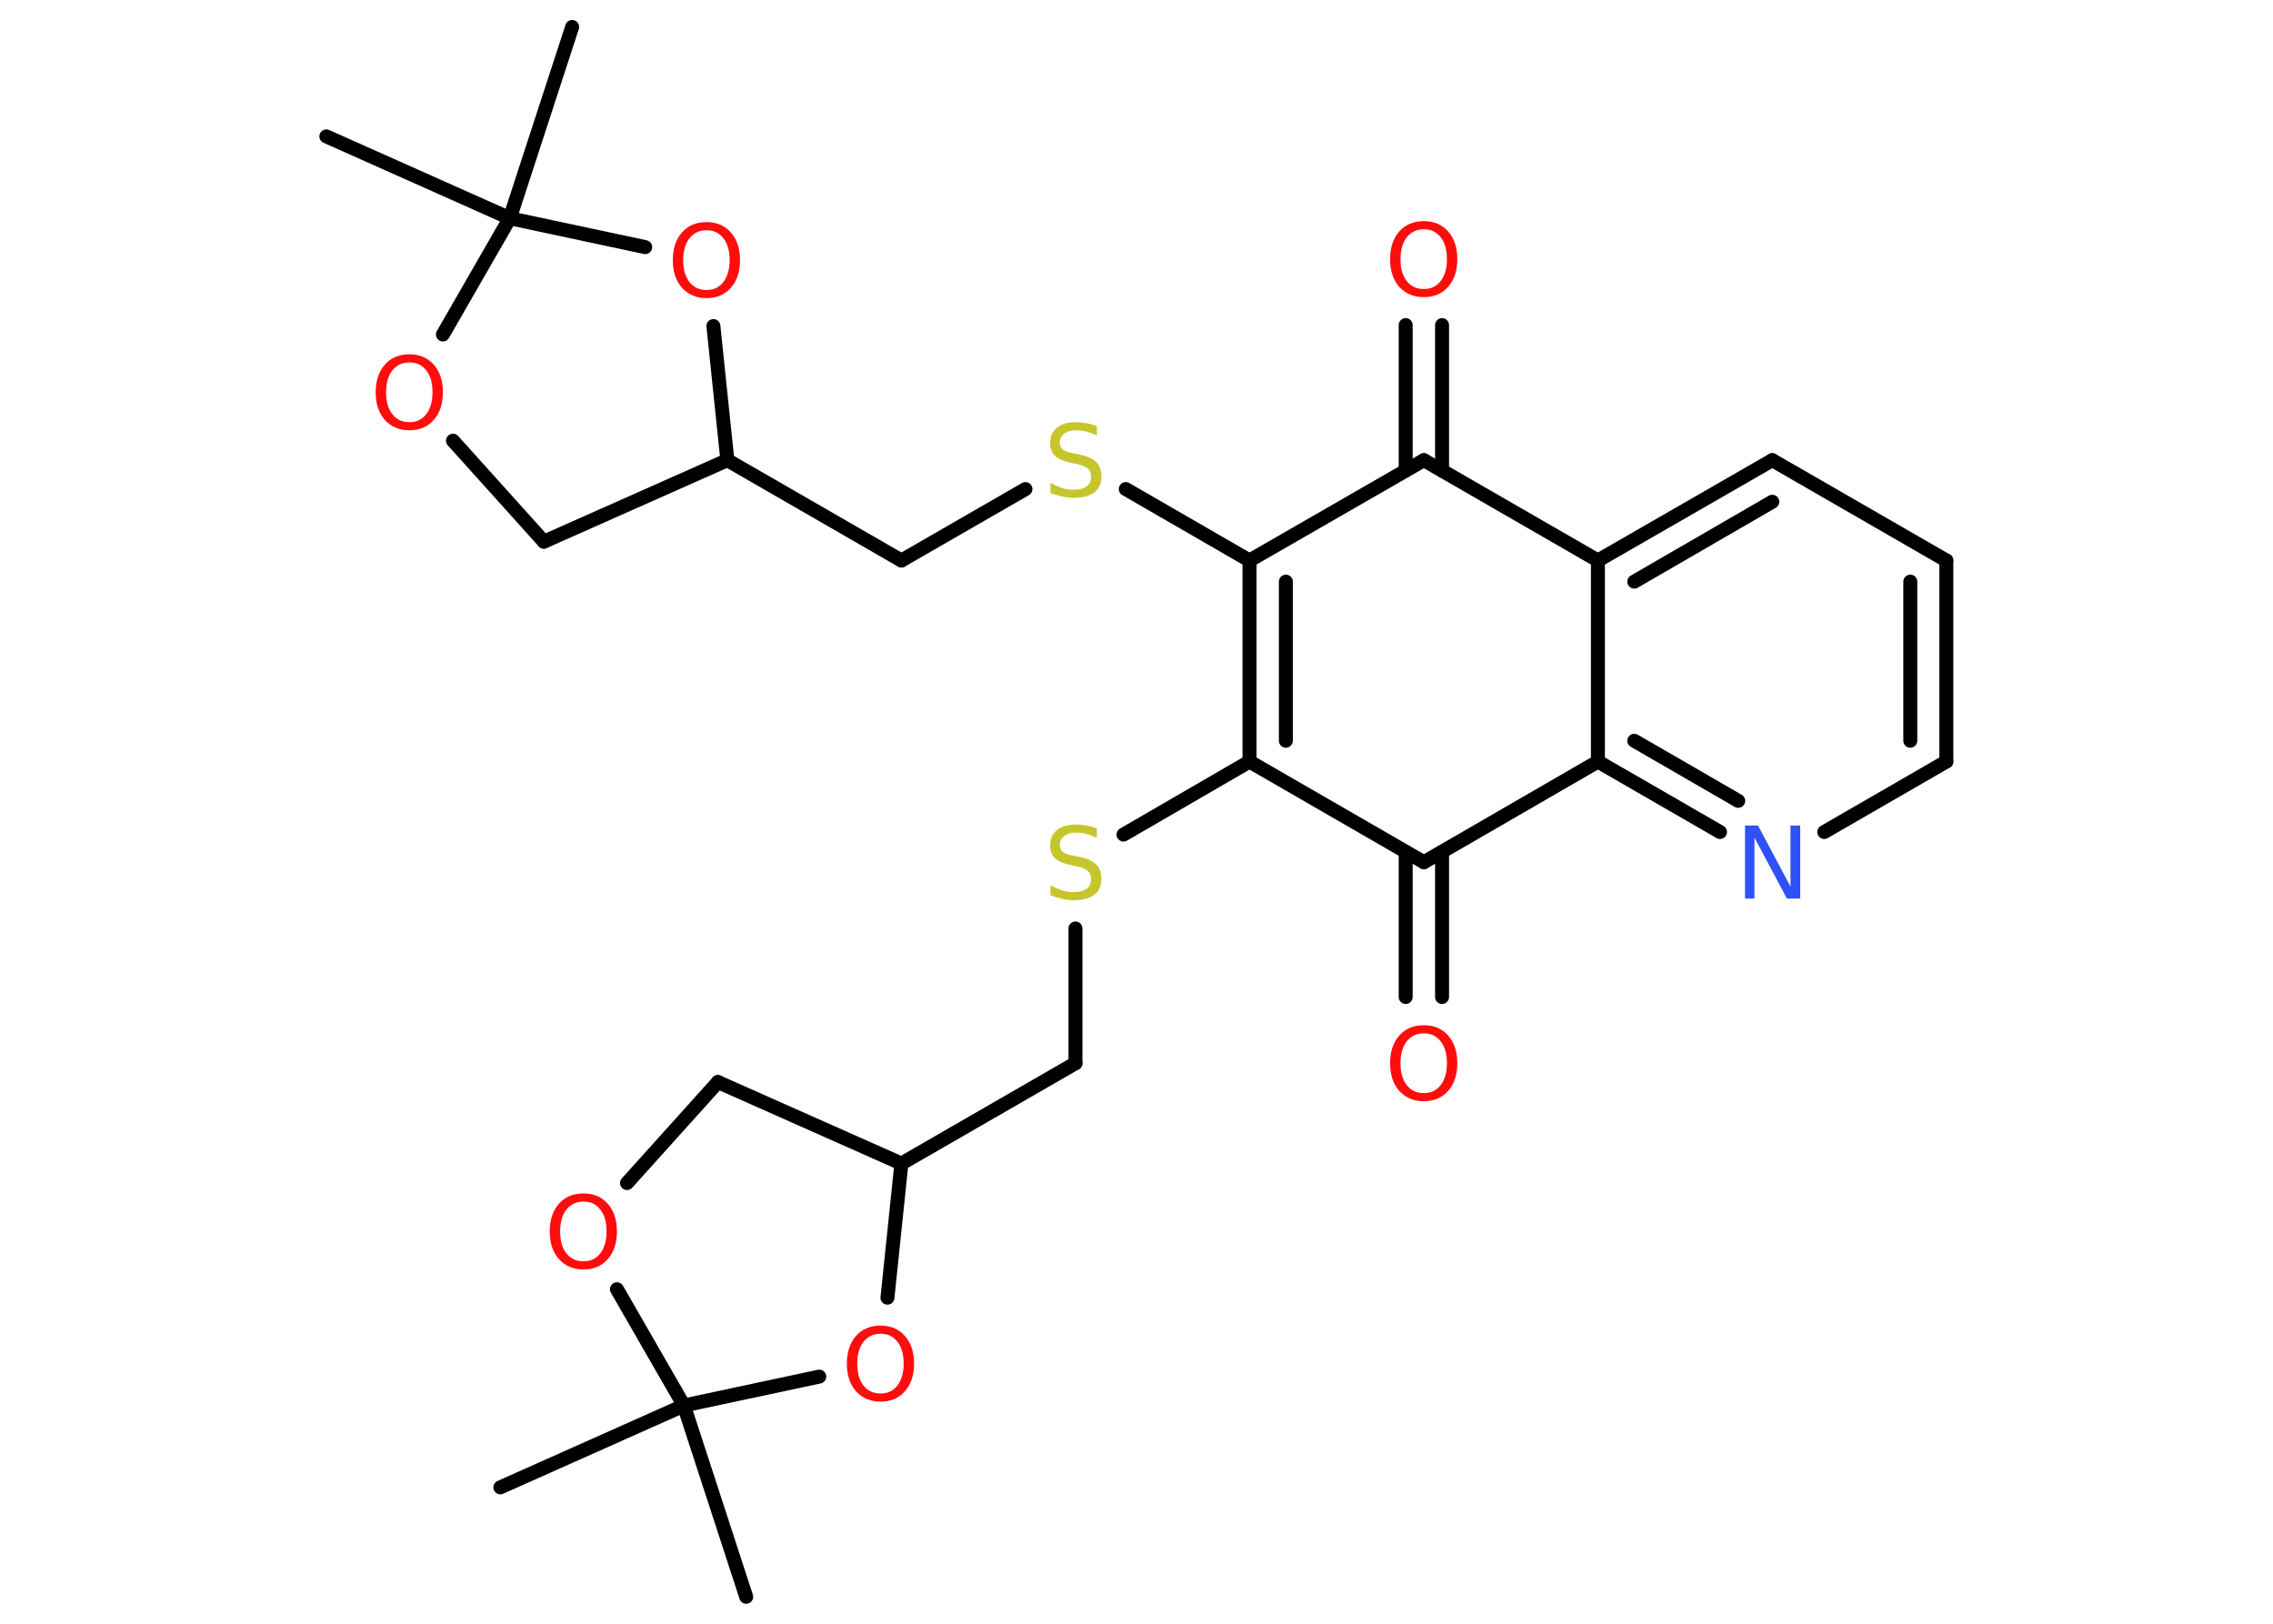 <?xml version='1.0' encoding='UTF-8'?>
<!DOCTYPE svg PUBLIC "-//W3C//DTD SVG 1.1//EN" "http://www.w3.org/Graphics/SVG/1.1/DTD/svg11.dtd">
<svg version='1.2' xmlns='http://www.w3.org/2000/svg' xmlns:xlink='http://www.w3.org/1999/xlink' width='70.0mm' height='50.0mm' viewBox='0 0 70.0 50.0'>
  <desc>Generated by the Chemistry Development Kit (http://github.com/cdk)</desc>
  <g stroke-linecap='round' stroke-linejoin='round' stroke='#000000' stroke-width='.43' fill='#FF0D0D'>
    <rect x='.0' y='.0' width='70.0' height='50.0' fill='#FFFFFF' stroke='none'/>
    <g id='mol1' class='mol'>
      <line id='mol1bnd1' class='bond' x1='17.62' y1='.83' x2='15.7' y2='6.72'/>
      <line id='mol1bnd2' class='bond' x1='15.7' y1='6.72' x2='10.05' y2='4.2'/>
      <line id='mol1bnd3' class='bond' x1='15.7' y1='6.72' x2='13.64' y2='10.3'/>
      <line id='mol1bnd4' class='bond' x1='13.95' y1='13.57' x2='16.75' y2='16.68'/>
      <line id='mol1bnd5' class='bond' x1='16.75' y1='16.68' x2='22.4' y2='14.17'/>
      <line id='mol1bnd6' class='bond' x1='22.4' y1='14.17' x2='27.76' y2='17.26'/>
      <line id='mol1bnd7' class='bond' x1='27.76' y1='17.26' x2='31.58' y2='15.06'/>
      <line id='mol1bnd8' class='bond' x1='34.67' y1='15.06' x2='38.48' y2='17.26'/>
      <g id='mol1bnd9' class='bond'>
        <line x1='38.48' y1='17.26' x2='38.48' y2='23.45'/>
        <line x1='39.6' y1='17.91' x2='39.6' y2='22.81'/>
      </g>
      <line id='mol1bnd10' class='bond' x1='38.48' y1='23.45' x2='34.6' y2='25.7'/>
      <line id='mol1bnd11' class='bond' x1='33.12' y1='28.59' x2='33.12' y2='32.74'/>
      <line id='mol1bnd12' class='bond' x1='33.12' y1='32.74' x2='27.76' y2='35.83'/>
      <line id='mol1bnd13' class='bond' x1='27.76' y1='35.83' x2='22.11' y2='33.32'/>
      <line id='mol1bnd14' class='bond' x1='22.11' y1='33.32' x2='19.31' y2='36.43'/>
      <line id='mol1bnd15' class='bond' x1='19.0' y1='39.7' x2='21.06' y2='43.28'/>
      <line id='mol1bnd16' class='bond' x1='21.06' y1='43.28' x2='15.41' y2='45.8'/>
      <line id='mol1bnd17' class='bond' x1='21.06' y1='43.28' x2='22.98' y2='49.17'/>
      <line id='mol1bnd18' class='bond' x1='21.06' y1='43.28' x2='25.23' y2='42.39'/>
      <line id='mol1bnd19' class='bond' x1='27.76' y1='35.83' x2='27.33' y2='39.96'/>
      <line id='mol1bnd20' class='bond' x1='38.48' y1='23.45' x2='43.85' y2='26.55'/>
      <g id='mol1bnd21' class='bond'>
        <line x1='44.41' y1='26.23' x2='44.41' y2='30.7'/>
        <line x1='43.29' y1='26.23' x2='43.29' y2='30.7'/>
      </g>
      <line id='mol1bnd22' class='bond' x1='43.85' y1='26.55' x2='49.21' y2='23.45'/>
      <g id='mol1bnd23' class='bond'>
        <line x1='49.21' y1='23.45' x2='52.97' y2='25.62'/>
        <line x1='50.33' y1='22.81' x2='53.53' y2='24.66'/>
      </g>
      <line id='mol1bnd24' class='bond' x1='56.18' y1='25.62' x2='59.94' y2='23.45'/>
      <g id='mol1bnd25' class='bond'>
        <line x1='59.94' y1='23.45' x2='59.94' y2='17.26'/>
        <line x1='58.83' y1='22.81' x2='58.83' y2='17.91'/>
      </g>
      <line id='mol1bnd26' class='bond' x1='59.94' y1='17.26' x2='54.58' y2='14.17'/>
      <g id='mol1bnd27' class='bond'>
        <line x1='54.58' y1='14.17' x2='49.21' y2='17.26'/>
        <line x1='54.58' y1='15.45' x2='50.33' y2='17.91'/>
      </g>
      <line id='mol1bnd28' class='bond' x1='49.21' y1='23.45' x2='49.21' y2='17.26'/>
      <line id='mol1bnd29' class='bond' x1='49.21' y1='17.26' x2='43.85' y2='14.17'/>
      <line id='mol1bnd30' class='bond' x1='38.48' y1='17.26' x2='43.85' y2='14.17'/>
      <g id='mol1bnd31' class='bond'>
        <line x1='43.29' y1='14.49' x2='43.29' y2='10.01'/>
        <line x1='44.41' y1='14.49' x2='44.41' y2='10.01'/>
      </g>
      <line id='mol1bnd32' class='bond' x1='22.4' y1='14.17' x2='21.97' y2='10.04'/>
      <line id='mol1bnd33' class='bond' x1='15.7' y1='6.72' x2='19.87' y2='7.61'/>
      <path id='mol1atm4' class='atom' d='M12.61 11.16q-.33 .0 -.53 .25q-.19 .25 -.19 .67q.0 .43 .19 .67q.19 .25 .53 .25q.33 .0 .52 -.25q.19 -.25 .19 -.67q.0 -.43 -.19 -.67q-.19 -.25 -.52 -.25zM12.61 10.91q.47 .0 .75 .32q.28 .32 .28 .85q.0 .53 -.28 .85q-.28 .32 -.75 .32q-.47 .0 -.76 -.32q-.28 -.32 -.28 -.85q.0 -.53 .28 -.85q.28 -.32 .76 -.32z' stroke='none'/>
      <path id='mol1atm8' class='atom' d='M33.78 13.11v.3q-.17 -.08 -.32 -.12q-.15 -.04 -.3 -.04q-.25 .0 -.38 .1q-.14 .1 -.14 .27q.0 .15 .09 .22q.09 .08 .34 .12l.19 .04q.34 .07 .5 .23q.16 .16 .16 .44q.0 .33 -.22 .49q-.22 .17 -.64 .17q-.16 .0 -.34 -.04q-.18 -.04 -.37 -.11v-.31q.19 .1 .36 .16q.18 .05 .35 .05q.26 .0 .4 -.1q.14 -.1 .14 -.29q.0 -.17 -.1 -.26q-.1 -.09 -.33 -.14l-.19 -.04q-.34 -.07 -.49 -.21q-.15 -.14 -.15 -.4q.0 -.3 .21 -.47q.21 -.17 .58 -.17q.16 .0 .32 .03q.16 .03 .34 .09z' stroke='none' fill='#C6C62C'/>
      <path id='mol1atm11' class='atom' d='M33.78 25.5v.3q-.17 -.08 -.32 -.12q-.15 -.04 -.3 -.04q-.25 .0 -.38 .1q-.14 .1 -.14 .27q.0 .15 .09 .22q.09 .08 .34 .12l.19 .04q.34 .07 .5 .23q.16 .16 .16 .44q.0 .33 -.22 .49q-.22 .17 -.64 .17q-.16 .0 -.34 -.04q-.18 -.04 -.37 -.11v-.31q.19 .1 .36 .16q.18 .05 .35 .05q.26 .0 .4 -.1q.14 -.1 .14 -.29q.0 -.17 -.1 -.26q-.1 -.09 -.33 -.14l-.19 -.04q-.34 -.07 -.49 -.21q-.15 -.14 -.15 -.4q.0 -.3 .21 -.47q.21 -.17 .58 -.17q.16 .0 .32 .03q.16 .03 .34 .09z' stroke='none' fill='#C6C62C'/>
      <path id='mol1atm15' class='atom' d='M17.97 37.0q-.33 .0 -.53 .25q-.19 .25 -.19 .67q.0 .43 .19 .67q.19 .25 .53 .25q.33 .0 .52 -.25q.19 -.25 .19 -.67q.0 -.43 -.19 -.67q-.19 -.25 -.52 -.25zM17.97 36.75q.47 .0 .75 .32q.28 .32 .28 .85q.0 .53 -.28 .85q-.28 .32 -.75 .32q-.47 .0 -.76 -.32q-.28 -.32 -.28 -.85q.0 -.53 .28 -.85q.28 -.32 .76 -.32z' stroke='none'/>
      <path id='mol1atm19' class='atom' d='M27.12 41.07q-.33 .0 -.53 .25q-.19 .25 -.19 .67q.0 .43 .19 .67q.19 .25 .53 .25q.33 .0 .52 -.25q.19 -.25 .19 -.67q.0 -.43 -.19 -.67q-.19 -.25 -.52 -.25zM27.12 40.82q.47 .0 .75 .32q.28 .32 .28 .85q.0 .53 -.28 .85q-.28 .32 -.75 .32q-.47 .0 -.76 -.32q-.28 -.32 -.28 -.85q.0 -.53 .28 -.85q.28 -.32 .76 -.32z' stroke='none'/>
      <path id='mol1atm21' class='atom' d='M43.85 31.82q-.33 .0 -.53 .25q-.19 .25 -.19 .67q.0 .43 .19 .67q.19 .25 .53 .25q.33 .0 .52 -.25q.19 -.25 .19 -.67q.0 -.43 -.19 -.67q-.19 -.25 -.52 -.25zM43.85 31.57q.47 .0 .75 .32q.28 .32 .28 .85q.0 .53 -.28 .85q-.28 .32 -.75 .32q-.47 .0 -.76 -.32q-.28 -.32 -.28 -.85q.0 -.53 .28 -.85q.28 -.32 .76 -.32z' stroke='none'/>
      <path id='mol1atm23' class='atom' d='M53.73 25.42h.41l1.0 1.88v-1.88h.3v2.25h-.41l-1.0 -1.88v1.88h-.29v-2.25z' stroke='none' fill='#3050F8'/>
      <path id='mol1atm29' class='atom' d='M43.85 7.06q-.33 .0 -.53 .25q-.19 .25 -.19 .67q.0 .43 .19 .67q.19 .25 .53 .25q.33 .0 .52 -.25q.19 -.25 .19 -.67q.0 -.43 -.19 -.67q-.19 -.25 -.52 -.25zM43.85 6.81q.47 .0 .75 .32q.28 .32 .28 .85q.0 .53 -.28 .85q-.28 .32 -.75 .32q-.47 .0 -.76 -.32q-.28 -.32 -.28 -.85q.0 -.53 .28 -.85q.28 -.32 .76 -.32z' stroke='none'/>
      <path id='mol1atm30' class='atom' d='M21.76 7.09q-.33 .0 -.53 .25q-.19 .25 -.19 .67q.0 .43 .19 .67q.19 .25 .53 .25q.33 .0 .52 -.25q.19 -.25 .19 -.67q.0 -.43 -.19 -.67q-.19 -.25 -.52 -.25zM21.76 6.84q.47 .0 .75 .32q.28 .32 .28 .85q.0 .53 -.28 .85q-.28 .32 -.75 .32q-.47 .0 -.76 -.32q-.28 -.32 -.28 -.85q.0 -.53 .28 -.85q.28 -.32 .76 -.32z' stroke='none'/>
    </g>
  </g>
</svg>
